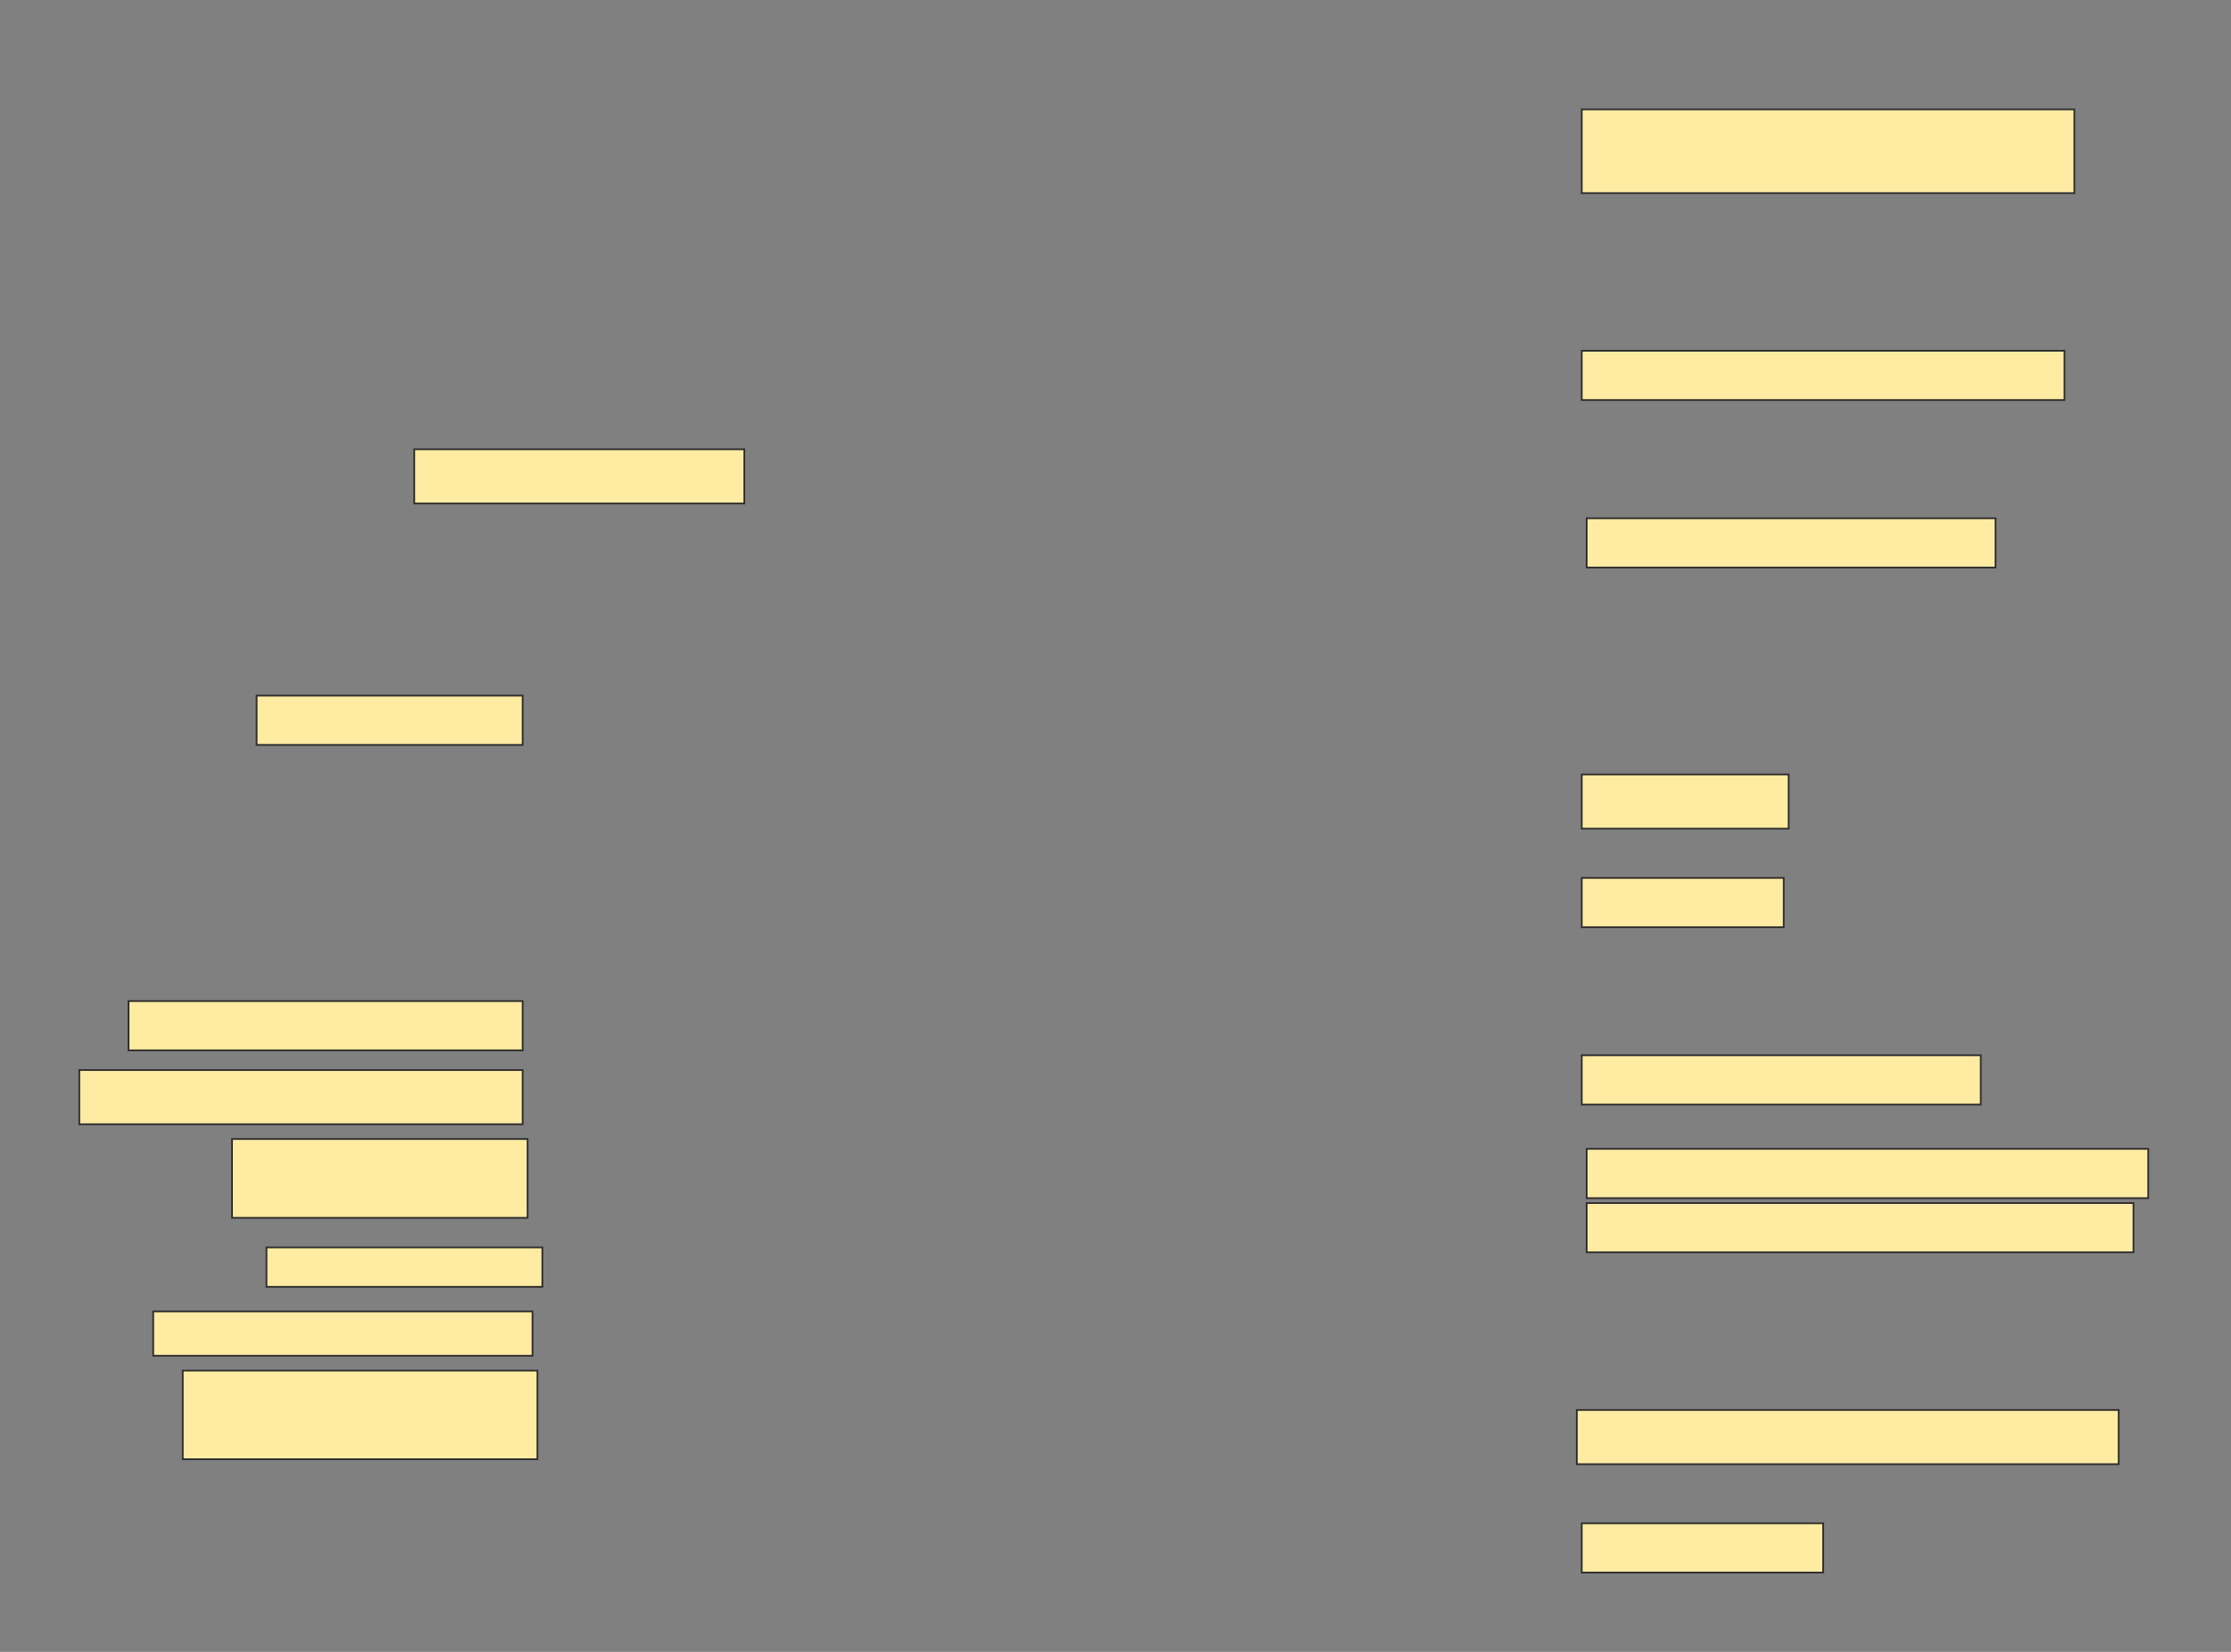 <svg height="958" width="1294" xmlns="http://www.w3.org/2000/svg">
 <rect width="100%" height="100%" fill="#808080" stroke="none"/>
 <!-- Created with Image Occlusion Enhanced -->
 <g>
  <title>Labels</title>
 </g>
 <g>
  <title>Masks</title>
  <rect fill="#FFEBA2" height="48.571" id="cd7fde97b534455cb2fe7fb0e1d2d073-ao-1" stroke="#2D2D2D" width="285.714" x="917.429" y="63.429"/>
  <rect fill="#FFEBA2" height="28.571" id="cd7fde97b534455cb2fe7fb0e1d2d073-ao-2" stroke="#2D2D2D" width="280" x="917.429" y="203.429"/>
  <rect fill="#FFEBA2" height="31.429" id="cd7fde97b534455cb2fe7fb0e1d2d073-ao-3" stroke="#2D2D2D" width="191.429" x="240.286" y="260.571"/>
  <rect fill="#FFEBA2" height="28.571" id="cd7fde97b534455cb2fe7fb0e1d2d073-ao-4" stroke="#2D2D2D" width="237.143" x="920.286" y="300.571"/>
  
  <rect fill="#FFEBA2" height="28.571" id="cd7fde97b534455cb2fe7fb0e1d2d073-ao-6" stroke="#2D2D2D" width="154.286" x="148.857" y="403.429"/>
  <rect fill="#FFEBA2" height="31.429" id="cd7fde97b534455cb2fe7fb0e1d2d073-ao-7" stroke="#2D2D2D" width="120" x="917.429" y="449.143"/>
  <rect fill="#FFEBA2" height="28.571" id="cd7fde97b534455cb2fe7fb0e1d2d073-ao-8" stroke="#2D2D2D" width="117.143" x="917.429" y="509.143"/>
  <rect fill="#FFEBA2" height="28.571" id="cd7fde97b534455cb2fe7fb0e1d2d073-ao-9" stroke="#2D2D2D" width="228.571" x="74.571" y="580.571"/>
  <rect fill="#FFEBA2" height="28.571" id="cd7fde97b534455cb2fe7fb0e1d2d073-ao-10" stroke="#2D2D2D" width="231.429" x="917.429" y="612"/>
  <rect fill="#FFEBA2" height="31.429" id="cd7fde97b534455cb2fe7fb0e1d2d073-ao-11" stroke="#2D2D2D" width="257.143" x="46" y="620.571"/>
  <rect fill="#FFEBA2" height="28.571" id="cd7fde97b534455cb2fe7fb0e1d2d073-ao-12" stroke="#2D2D2D" width="325.714" x="920.286" y="666.286"/>
  <rect fill="#FFEBA2" height="45.714" id="cd7fde97b534455cb2fe7fb0e1d2d073-ao-13" stroke="#2D2D2D" width="171.429" x="134.571" y="660.571"/>
  <rect fill="#FFEBA2" height="28.571" id="cd7fde97b534455cb2fe7fb0e1d2d073-ao-14" stroke="#2D2D2D" width="317.143" x="920.286" y="697.714"/>
  <rect fill="#FFEBA2" height="22.857" id="cd7fde97b534455cb2fe7fb0e1d2d073-ao-15" stroke="#2D2D2D" width="160" x="154.571" y="723.429"/>
  <rect fill="#FFEBA2" height="25.714" id="cd7fde97b534455cb2fe7fb0e1d2d073-ao-16" stroke="#2D2D2D" width="220" x="88.857" y="760.571"/>
  <rect fill="#FFEBA2" height="51.429" id="cd7fde97b534455cb2fe7fb0e1d2d073-ao-17" stroke="#2D2D2D" width="205.714" x="106" y="794.857"/>
  <rect fill="#FFEBA2" height="31.429" id="cd7fde97b534455cb2fe7fb0e1d2d073-ao-18" stroke="#2D2D2D" stroke-dasharray="null" stroke-linecap="null" stroke-linejoin="null" width="314.286" x="914.571" y="817.714"/>
  <rect fill="#FFEBA2" height="28.571" id="cd7fde97b534455cb2fe7fb0e1d2d073-ao-19" stroke="#2D2D2D" stroke-dasharray="null" stroke-linecap="null" stroke-linejoin="null" width="140" x="917.429" y="883.429"/>
 </g>
</svg>